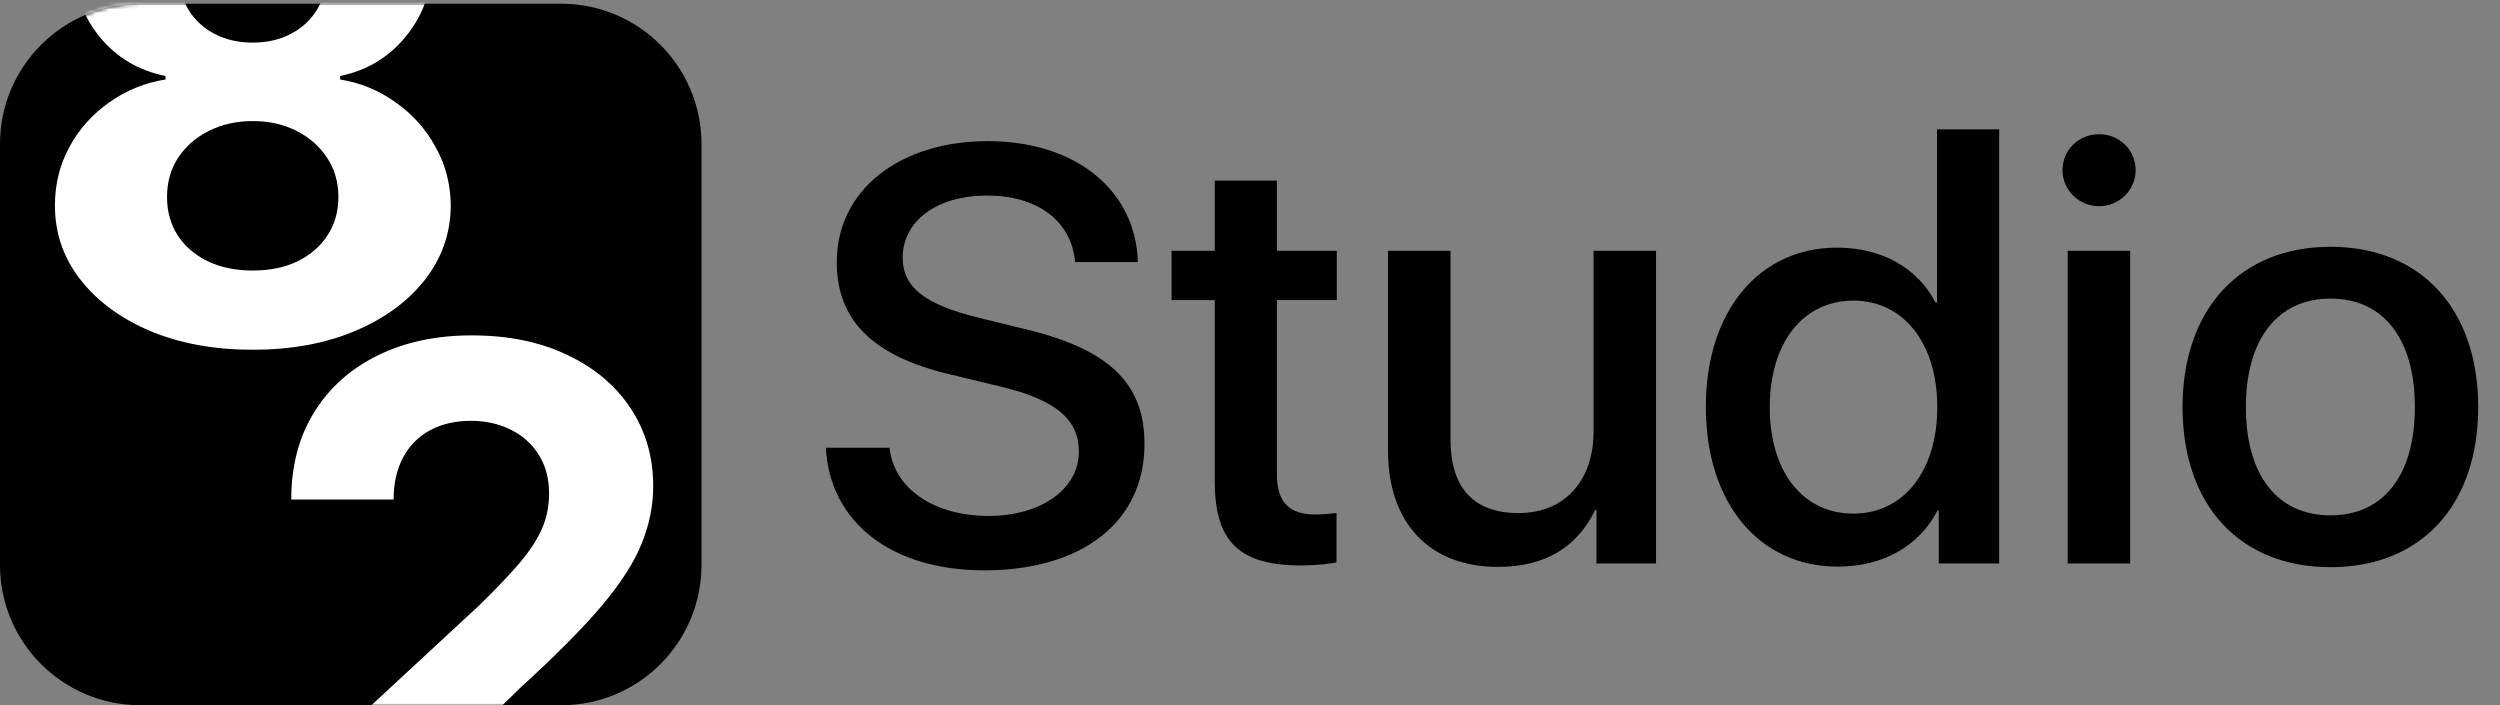 <svg width="670" height="189" viewBox="0 0 670 189" fill="none" xmlns="http://www.w3.org/2000/svg">
<rect x="0" y="0" width="670" height="189" fill="#808080" stroke="none"/>
<path d="M150.4 1H37.6C16.834 1 0 17.834 0 38.6V151.4C0 172.166 16.834 189 37.6 189H150.4C171.166 189 188 172.166 188 151.4V38.6C188 17.834 171.166 1 150.4 1Z" fill="black"/>
<mask id="mask0_32_3" style="mask-type:alpha" maskUnits="userSpaceOnUse" x="0" y="1" width="188" height="188">
<path d="M150.4 1H37.6C16.834 1 0 17.834 0 38.6V151.4C0 172.166 16.834 189 37.6 189H150.4C171.166 189 188 172.166 188 151.4V38.6C188 17.834 171.166 1 150.4 1Z" fill="black"/>
</mask>
<g mask="url(#mask0_32_3)">
<path d="M67.728 93.736C57.447 93.736 48.3 92.067 40.289 88.729C32.322 85.346 26.069 80.74 21.529 74.909C16.989 69.079 14.72 62.469 14.72 55.081C14.72 49.384 16.01 44.154 18.592 39.392C21.218 34.586 24.778 30.602 29.273 27.442C33.769 24.238 38.798 22.19 44.362 21.3V20.365C37.062 18.896 31.143 15.358 26.603 9.75C22.063 4.098 19.793 -2.467 19.793 -9.944C19.793 -17.021 21.863 -23.319 26.002 -28.838C30.141 -34.401 35.816 -38.763 43.026 -41.923C50.281 -45.128 58.515 -46.73 67.728 -46.73C76.941 -46.73 85.153 -45.128 92.363 -41.923C99.617 -38.718 105.314 -34.334 109.454 -28.771C113.593 -23.252 115.685 -16.977 115.73 -9.944C115.685 -2.423 113.371 4.142 108.786 9.75C104.202 15.358 98.327 18.896 91.161 20.365V21.3C96.636 22.19 101.598 24.238 106.049 27.442C110.545 30.602 114.105 34.586 116.731 39.392C119.401 44.154 120.759 49.384 120.803 55.081C120.759 62.469 118.467 69.079 113.927 74.909C109.387 80.74 103.112 85.346 95.1 88.729C87.134 92.067 78.009 93.736 67.728 93.736ZM67.728 72.506C72.312 72.506 76.318 71.682 79.745 70.035C83.172 68.344 85.843 66.03 87.757 63.093C89.715 60.111 90.694 56.683 90.694 52.811C90.694 48.85 89.692 45.356 87.689 42.33C85.687 39.259 82.972 36.855 79.545 35.12C76.117 33.339 72.179 32.449 67.728 32.449C63.322 32.449 59.383 33.339 55.911 35.12C52.44 36.855 49.703 39.259 47.7 42.33C45.741 45.356 44.762 48.85 44.762 52.811C44.762 56.683 45.719 60.111 47.633 63.093C49.547 66.03 52.239 68.344 55.711 70.035C59.182 71.682 63.188 72.506 67.728 72.506ZM67.728 11.419C71.556 11.419 74.961 10.64 77.942 9.083C80.925 7.525 83.261 5.366 84.952 2.607C86.644 -0.153 87.49 -3.335 87.49 -6.94C87.49 -10.501 86.644 -13.616 84.952 -16.287C83.261 -19.002 80.947 -21.116 78.009 -22.629C75.072 -24.187 71.645 -24.966 67.728 -24.966C63.856 -24.966 60.429 -24.187 57.447 -22.629C54.465 -21.116 52.128 -19.002 50.437 -16.287C48.79 -13.616 47.967 -10.501 47.967 -6.94C47.967 -3.335 48.812 -0.153 50.504 2.607C52.195 5.366 54.532 7.525 57.514 9.083C60.495 10.64 63.901 11.419 67.728 11.419Z" fill="white"/>
<path d="M79.389 228.48V207.65L128.058 162.587C132.197 158.581 135.669 154.976 138.473 151.771C141.321 148.567 143.48 145.429 144.949 142.358C146.418 139.242 147.152 135.882 147.152 132.277C147.152 128.271 146.24 124.822 144.415 121.929C142.59 118.991 140.098 116.743 136.937 115.186C133.777 113.584 130.194 112.782 126.189 112.782C122.005 112.782 118.355 113.628 115.24 115.32C112.124 117.011 109.721 119.436 108.03 122.596C106.338 125.757 105.492 129.517 105.492 133.879H78.054C78.054 124.933 80.079 117.166 84.129 110.58C88.18 103.992 93.854 98.896 101.153 95.291C108.453 91.686 116.865 89.883 126.389 89.883C136.181 89.883 144.704 91.619 151.959 95.091C159.258 98.518 164.932 103.28 168.983 109.378C173.033 115.475 175.058 122.463 175.058 130.341C175.058 135.504 174.034 140.6 171.987 145.629C169.984 150.659 166.401 156.244 161.238 162.386C156.076 168.484 148.799 175.805 139.408 184.351L119.446 203.912V204.846H176.86V228.48H79.389Z" fill="white"/>
</g>
<path d="M221.323 119.986H238.373C239.607 131.019 250.331 138.271 264.989 138.271C279.03 138.271 289.137 131.019 289.137 121.066C289.137 112.426 283.042 107.257 268.615 103.708L254.188 100.236C233.744 95.299 224.255 85.732 224.255 70.226C224.255 51.016 240.996 37.823 264.758 37.823C288.288 37.823 304.412 51.016 304.952 70.226H288.134C287.131 59.116 277.95 52.404 264.526 52.404C251.103 52.404 241.922 59.193 241.922 69.068C241.922 76.938 247.785 81.566 262.135 85.115L274.401 88.124C297.237 93.524 306.727 102.705 306.727 118.983C306.727 139.813 290.14 152.852 263.755 152.852C239.067 152.852 222.403 140.122 221.323 119.986ZM325.551 48.393H342.215V67.217H358.262V80.409H342.215V127.238C342.215 134.49 345.455 137.885 352.476 137.885C354.25 137.885 357.104 137.653 358.185 137.499V150.691C356.333 151.154 352.398 151.54 348.772 151.54C332.031 151.54 325.551 145.137 325.551 128.936V80.409H313.979V67.217H325.551V48.393ZM443.819 67.217V151H427.85V136.65H427.541C422.681 146.603 414.194 151.926 401.388 151.926C383.104 151.926 371.994 140.122 371.994 120.912V67.217H388.735V117.749C388.735 130.633 394.83 137.499 406.942 137.499C419.44 137.499 427.078 128.781 427.078 115.512V67.217H443.819ZM492.5 151.849C471.516 151.849 457.166 134.953 457.166 109.031C457.166 83.264 471.516 66.368 492.346 66.368C504.381 66.368 513.947 71.846 518.73 81.103H519.116V34.66H535.78V151H519.579V136.805H519.271C514.333 146.294 504.767 151.849 492.5 151.849ZM496.743 80.564C483.242 80.564 474.293 91.827 474.293 109.108C474.293 126.467 483.165 137.653 496.743 137.653C510.167 137.653 519.193 126.235 519.193 109.108C519.193 92.059 510.167 80.564 496.743 80.564ZM554.142 151V67.217H570.883V151H554.142ZM562.551 55.259C557.15 55.259 552.753 50.938 552.753 45.615C552.753 40.138 557.15 35.972 562.551 35.972C567.951 35.972 572.349 40.138 572.349 45.615C572.349 50.938 567.951 55.259 562.551 55.259ZM624.578 152.003C600.354 152.003 584.924 135.493 584.924 109.108C584.924 82.801 600.431 66.137 624.578 66.137C648.726 66.137 664.155 82.724 664.155 109.108C664.155 135.493 648.803 152.003 624.578 152.003ZM624.578 138.116C638.773 138.116 647.183 127.393 647.183 109.108C647.183 90.824 638.773 80.023 624.578 80.023C610.383 80.023 601.896 90.901 601.896 109.108C601.896 127.393 610.383 138.116 624.578 138.116Z" fill="black"/>
</svg>
